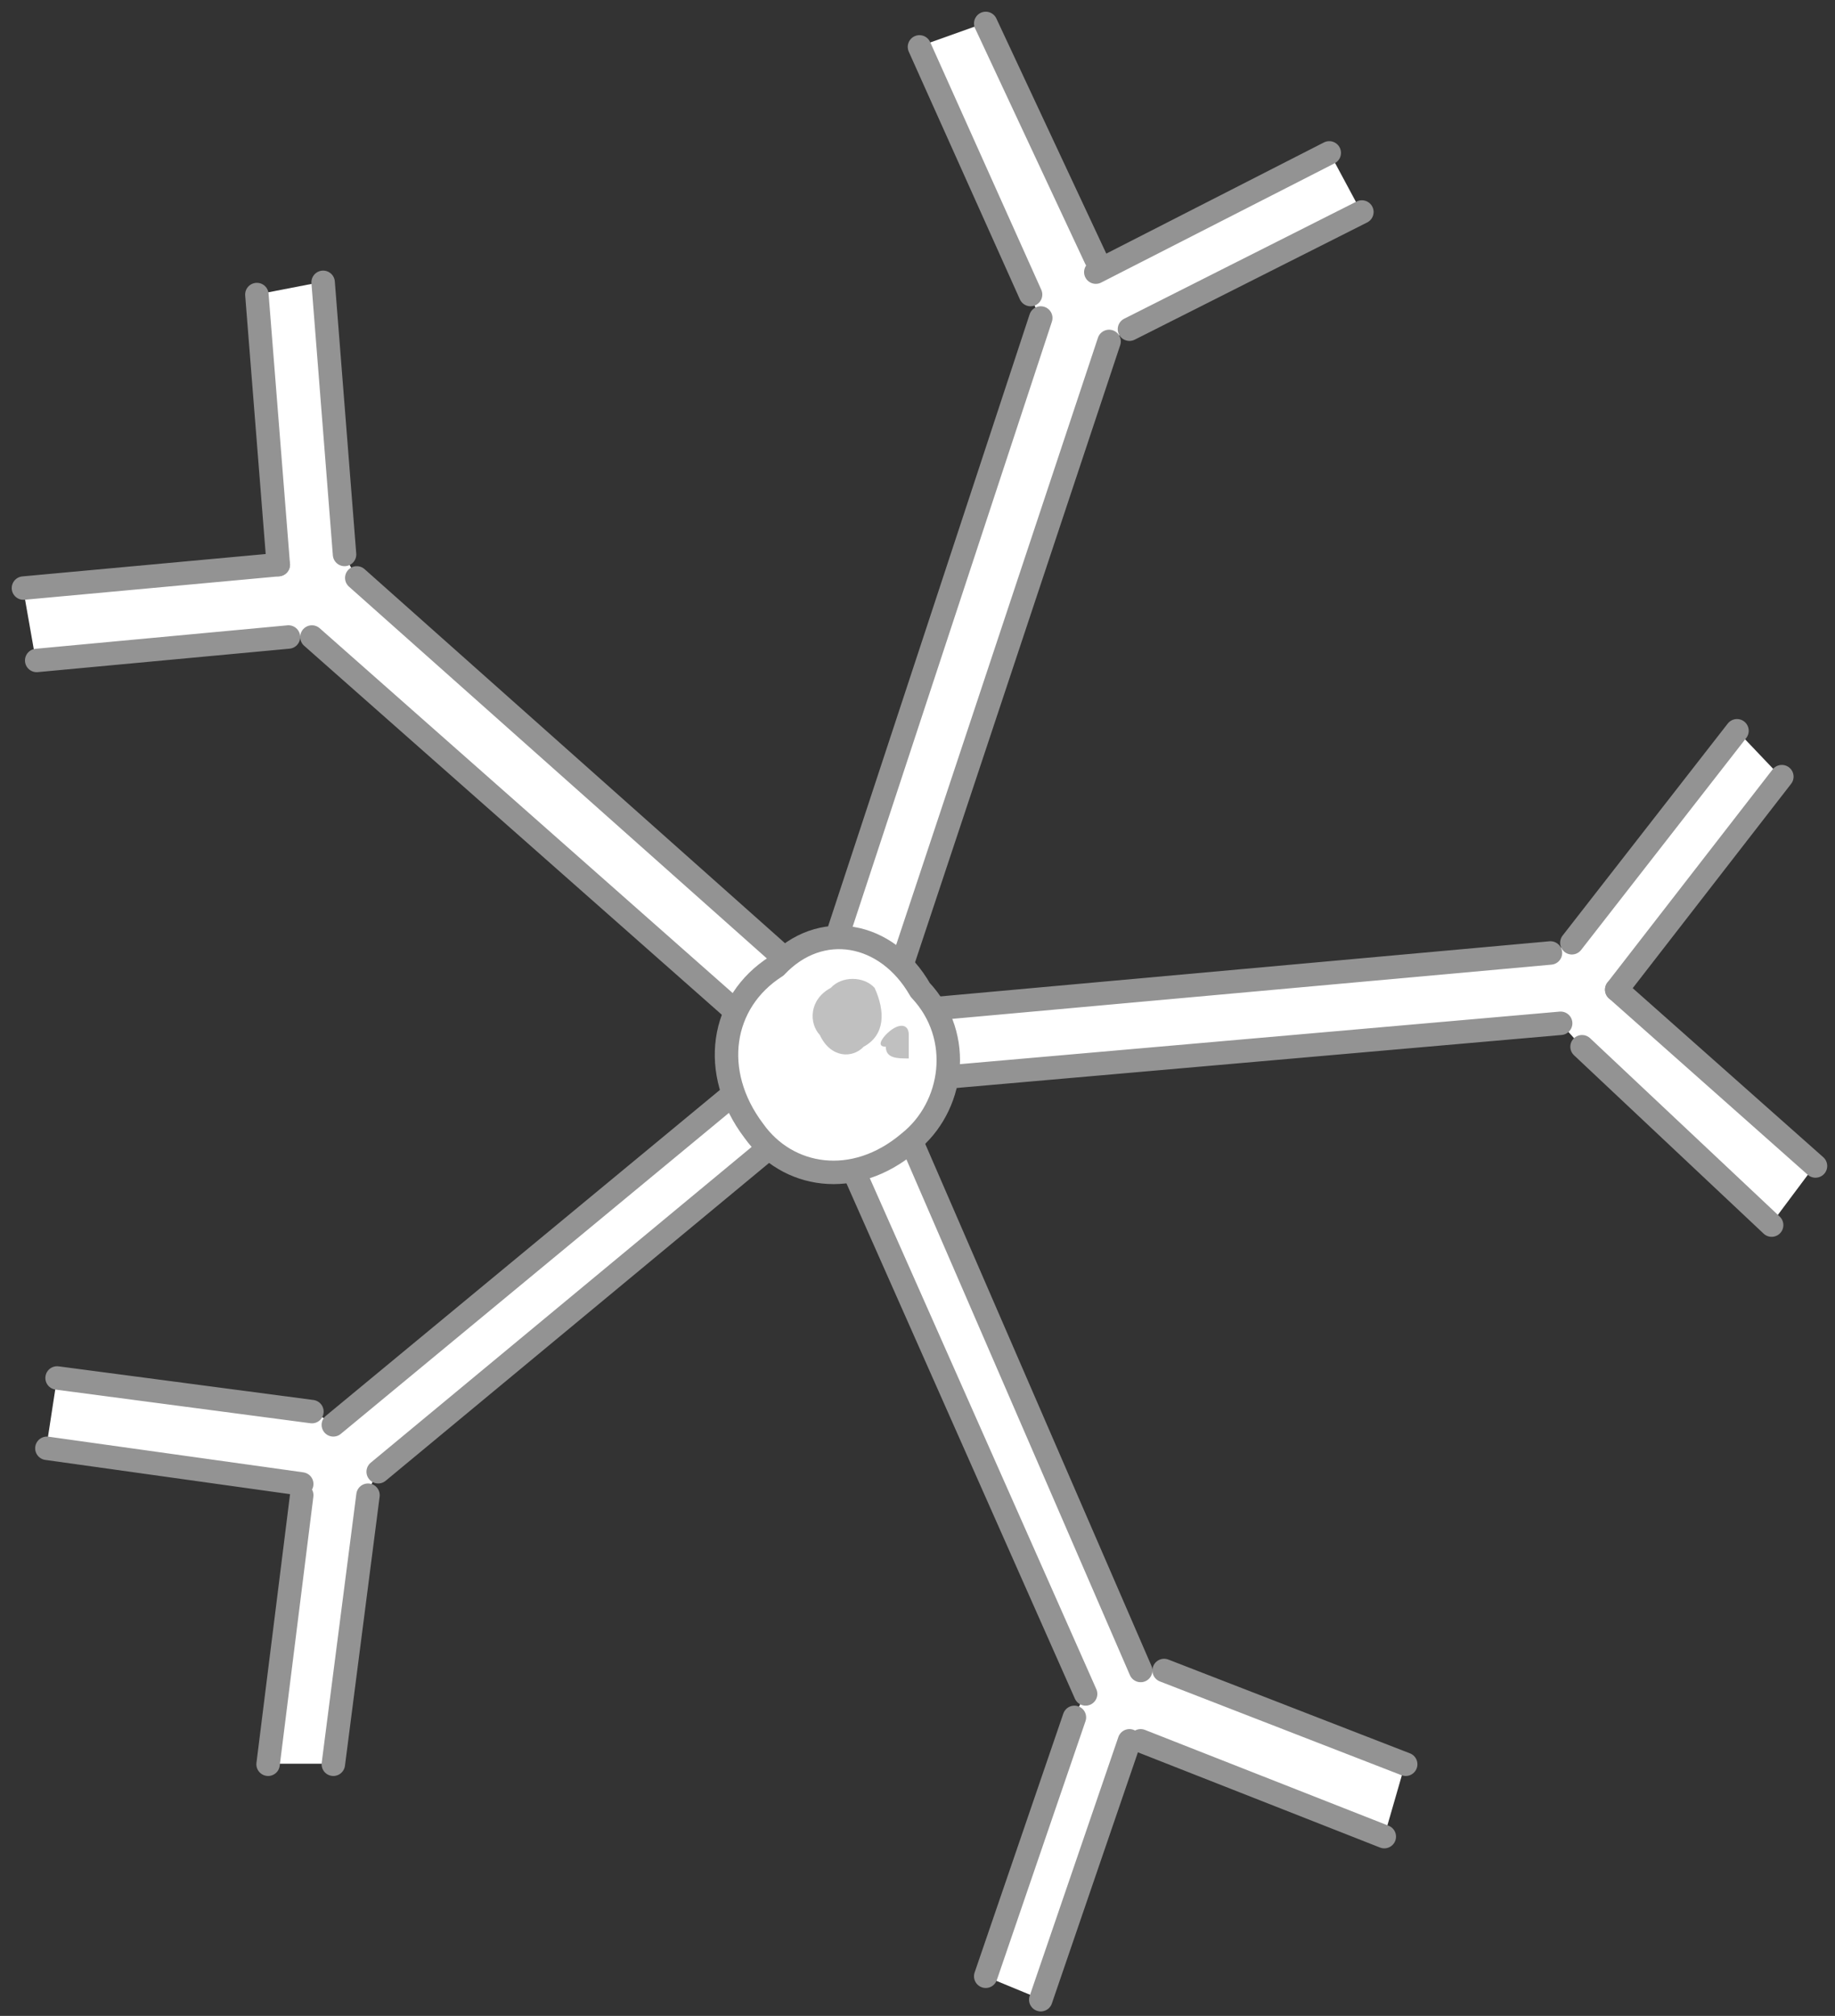 <svg xmlns="http://www.w3.org/2000/svg" version="1.0" viewBox="0 0 143.924 158.135"><rect x="0" y="0" width="143.924" height="158.135" fill="#333333" stroke="none"/><defs><clipPath clipPathUnits="userSpaceOnUse" id="a"><path d="M.32.32h143.753v158.224H.32z"/></clipPath></defs><path d="m69.418 79.432 17.51-52.628 1.678-1 18.17-9.174-2.5-4.657-18.348 9.334v-1L77.253 1.8l-5.157 1.839 8.675 19.488.82 1.839-17.35 52.648 5.177 1.819zm.02 5.497 52.948-4.678 1.659 1.84 14.83 13.97 3.479-4.656-15.63-13.812 12.971-16.63-3.498-3.678-12.972 16.65-1.679.84-52.108 4.657v5.497z" fill="#fff" fill-rule="evenodd"/><path d="m65.12 87.707 19.988 45.132-.84 1.84-6.995 20.347 4.358 1.799 6.955-20.308h.84l19.148 7.516 1.64-5.677-18.95-7.315h-1.838L69.478 84.869l-4.357 2.838zm-4.357-4.677-34.619 28.662-1.679-1-19.988-2.637-.84 5.476 19.989 2.838v.84l-2.639 21.147h5.157l2.639-21.147.839-1.839 34.62-28.663-3.479-3.677zm3.478-5.457-36.298-32.3-1-1.84-1.658-21.326-5.157.999 1.659 21.167-19.988 1.82 1 5.676 19.827-1.84h1.82L60.762 82.07l3.478-4.497z" fill="#fff" fill-rule="evenodd"/><path d="m29.662 115.45 34.619-28.703m-3.438-3.677-34.699 28.702m63.322 19.268L69.478 84.91m-4.318 2.877 19.988 45.092m36.458-58.124-52.128 4.717m0 5.437 52.928-4.638M24.465 49.97l36.378 32.14m3.438-4.477-36.298-32.3m41.495 34.139 17.51-52.688m-5.358-1.839L64.282 77.633m7.834-73.955 8.715 19.428" fill="none" stroke="#939393" stroke-width="1.839" stroke-linecap="round" stroke-linejoin="round"/><path clip-path="url(#a)" d="m85.948 20.308-8.635-18.47" fill="none" stroke="#939393" stroke-width="1.839" stroke-linecap="round" stroke-linejoin="round"/><path d="m104.257 11.993-18.31 9.354m2.639 4.477 18.23-9.194" fill="none" stroke="#939393" stroke-width="1.839" stroke-linecap="round" stroke-linejoin="round"/><path clip-path="url(#a)" d="m142.394 91.465-15.59-13.832" fill="none" stroke="#939393" stroke-width="1.839" stroke-linecap="round" stroke-linejoin="round"/><path d="m124.085 82.11 14.87 13.992m-2.718-38.777-12.952 16.63m3.518 3.678 12.952-16.71m-50.289 75.634 19.108 7.516m1.679-5.677-18.948-7.355m-7.036 3.677-6.956 20.308" fill="none" stroke="#939393" stroke-width="1.839" stroke-linecap="round" stroke-linejoin="round"/><path clip-path="url(#a)" d="m81.63 156.865 6.956-20.308" fill="none" stroke="#939393" stroke-width="1.839" stroke-linecap="round" stroke-linejoin="round"/><path d="m26.144 138.396 2.719-21.107m-5.197 0-2.639 21.107M3.678 113.611l19.988 2.798m.799-5.676-19.988-2.639m22.547-64.6-1.68-21.347m-5.196.959 1.679 21.187" fill="none" stroke="#939393" stroke-width="1.839" stroke-linecap="round" stroke-linejoin="round"/><path clip-path="url(#a)" d="M21.827 44.293 1.839 46.132" fill="none" stroke="#939393" stroke-width="1.839" stroke-linecap="round" stroke-linejoin="round"/><path d="m2.878 51.809 19.748-1.84" fill="none" stroke="#939393" stroke-width="1.839" stroke-linecap="round" stroke-linejoin="round"/><path d="M60.823 75.774c3.478-3.698 8.695-2.758 11.313 1.839 3.458 3.678 2.599 9.214-.88 11.973-4.337 3.677-9.553 2.758-12.172-.92-3.478-4.597-2.598-10.134 1.74-12.892z" fill="#fff" fill-rule="evenodd"/><path d="M60.863 75.814c3.478-3.698 8.695-2.758 11.313 1.839 3.458 3.678 2.599 9.214-.88 11.973-4.337 3.677-9.553 2.758-12.172-.92-3.478-4.597-2.598-10.134 1.74-12.892" fill="none" stroke="#939393" stroke-width="1.839" stroke-linecap="round" stroke-linejoin="round"/><path d="M65.16 77.493c.86-.94 2.579-.94 3.438 0 .84 1.839.84 3.698-.86 4.617-.859.92-2.577.92-3.437-.92-.86-.919-.86-2.778.86-3.697zm4.318 3.677c.9-.939 1.799-.939 1.799 0v1.86c-.9 0-1.8 0-1.8-.92-.919 0 0-.94 0-.94z" fill="silver" fill-rule="evenodd"/></svg>